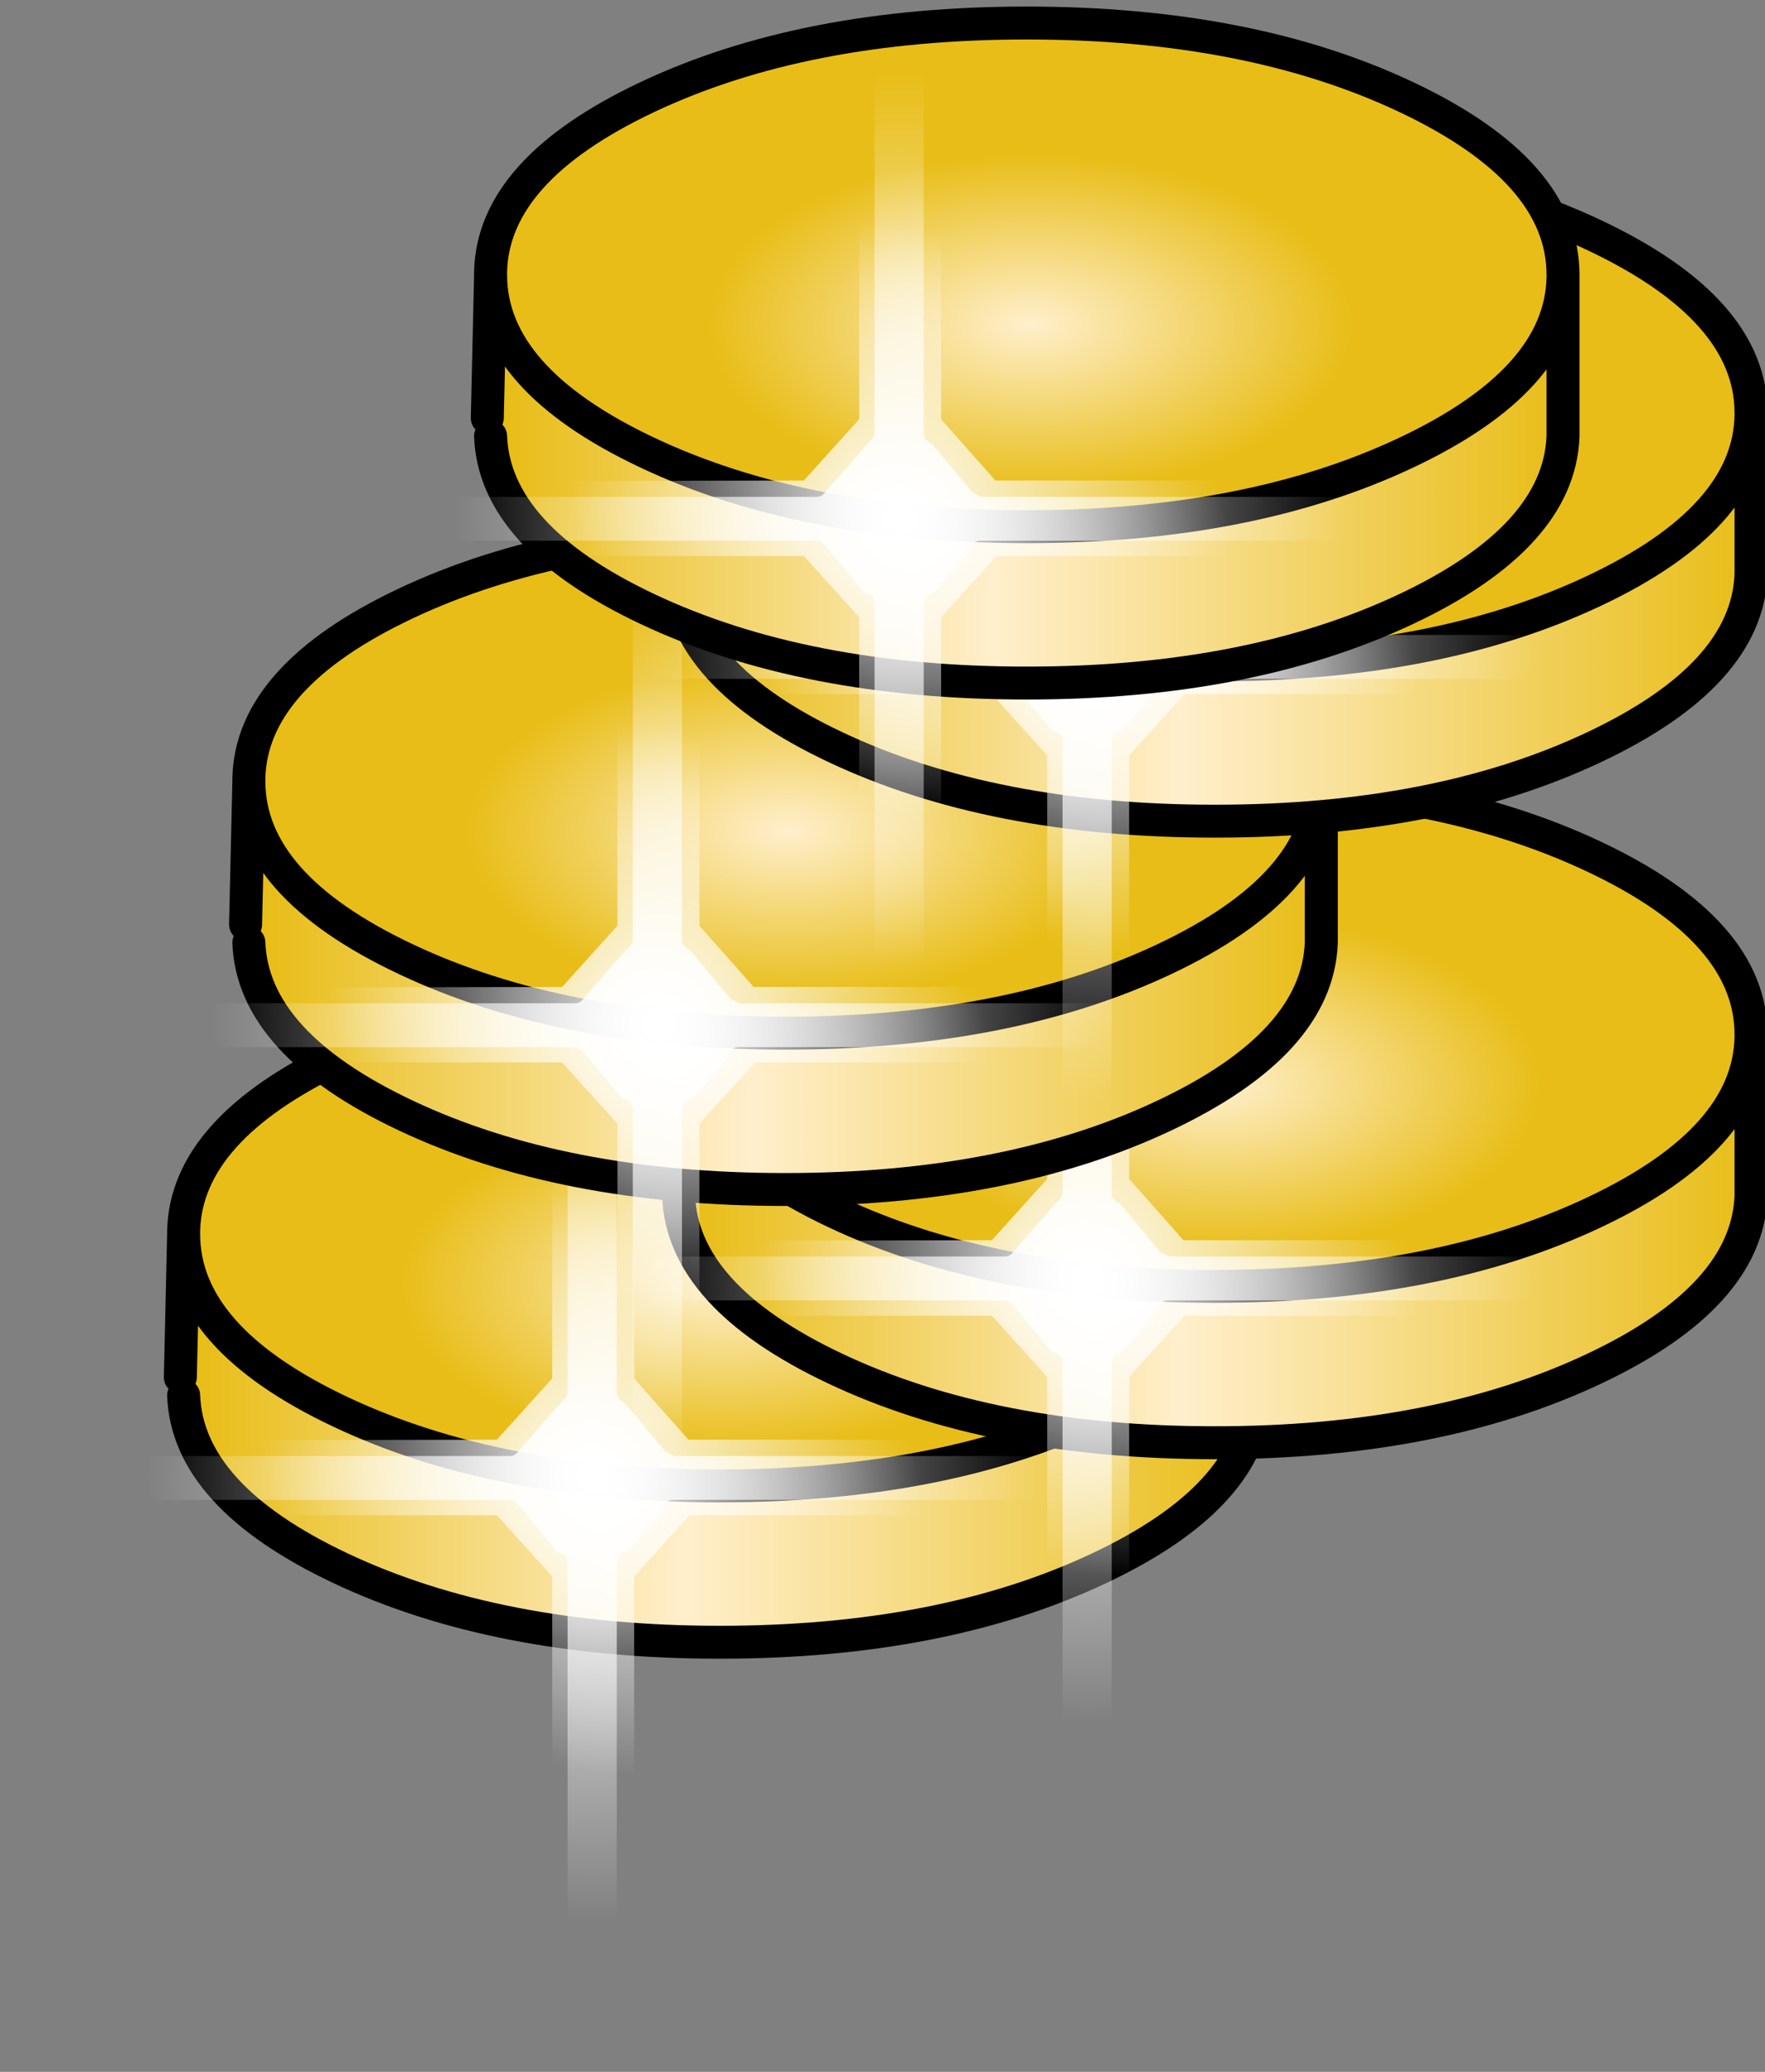 <svg xmlns="http://www.w3.org/2000/svg" xmlns:xlink="http://www.w3.org/1999/xlink" preserveAspectRatio="none" width="23" height="27"><rect width="100%" height="100%" fill="#808080" stroke="none"/><defs><radialGradient id="a" gradientUnits="userSpaceOnUse" cx="0" cy="0" r="9.8" fx="0" fy="0" gradientTransform="matrix(1 0 0 .526 16.45 9.15)" spreadMethod="pad"><stop offset="0%" stop-color="#FFEFCC"/><stop offset="100%" stop-color="#E8BD17"/></radialGradient><linearGradient id="b" gradientUnits="userSpaceOnUse" x1="0" y1="13.85" x2="32.6" y2="13.85" spreadMethod="pad"><stop offset="1.569%" stop-color="#E8BD17"/><stop offset="47.059%" stop-color="#FFEFCC"/><stop offset="100%" stop-color="#E8BD17"/></linearGradient><radialGradient id="c" gradientUnits="userSpaceOnUse" cx="0" cy="0" r="16.901" fx="0" fy="0" gradientTransform="matrix(.866 .5 -.411 .712 0 0)" spreadMethod="pad"><stop offset="0%" stop-color="#FFF"/><stop offset="100%" stop-color="#FFF" stop-opacity="0"/></radialGradient><radialGradient id="d" gradientUnits="userSpaceOnUse" cx="0" cy="0" r="21.825" fx="0" fy="0" spreadMethod="pad"><stop offset="0%" stop-color="#FFF"/><stop offset="100%" stop-color="#FFF" stop-opacity="0"/></radialGradient><g id="e"><path fill="url(#a)" d="M32.6 7.7v-.05q0-3.15-4.75-5.4Q23.1 0 16.35 0T4.85 2.25Q.176 4.464.1 7.55v.1q0 3.15 4.75 5.4 4.75 2.25 11.5 2.25t11.5-2.25q4.692-2.222 4.75-5.35z"/><path fill="url(#b)" d="M27.85 17.8q4.636-2.196 4.75-5.25V7.7q-.058 3.128-4.75 5.35-4.75 2.25-11.5 2.25t-11.5-2.25Q.1 10.8.1 7.65L0 12l.1.55q.114 3.054 4.75 5.25 4.75 2.25 11.5 2.25t11.5-2.25z"/></g><path fill="url(#c)" d="M4.65-1.85L2-4.85v-19.4h-4v19.4l-2.7 3-24.6.05v3.65h24.6l2.7 3V28.9h4V4.85l2.7-3h-.05 24.4v-3.7H4.65z" id="g"/><path fill="url(#d)" d="M1.55-3.65q-.35-.15-.4-.45.025-.011 0-.05v-20.1h-2.4v20.1q0 .2-.3.45L-3.6-1.35q-.2.3-.45.3H-23.7V1.1h19.65q.2 0 .45.3l1.85 2.25q.5.05.5.5v20.1h2.4V4.15q.05-.45.5-.5l1.8-2.1q0-.45.5-.45h20.3v-2.15H3.95q-.4-.2-.45-.25L1.55-3.65z" id="h"/><path id="f" stroke="#000" stroke-width="1" stroke-linejoin="round" stroke-linecap="round" fill="none" d="M.1 12.55q.114 3.054 4.75 5.25 4.75 2.25 11.5 2.25t11.5-2.25q4.636-2.196 4.75-5.25m0-4.825q-.058 3.103-4.75 5.325-4.75 2.25-11.5 2.25t-11.5-2.25Q.1 10.8.1 7.65v-.1q.076-3.086 4.75-5.3Q9.6 0 16.35 0t11.5 2.25q4.75 2.25 4.75 5.4v4.9M.1 7.65L0 12"/></defs><g transform="matrix(.43 0 0 .429 2.35 12.8)"><use xlink:href="#e"/><use xlink:href="#f"/></g><use xlink:href="#g" transform="matrix(.267 0 0 .266 7.73 19.254)"/><use xlink:href="#h" transform="matrix(.267 0 0 .266 7.73 19.254)"/><g transform="matrix(.43 0 0 .429 8.8 10.2)"><use xlink:href="#e"/><use xlink:href="#f"/></g><use xlink:href="#g" transform="matrix(.267 0 0 .266 14.18 16.654)"/><use xlink:href="#h" transform="matrix(.267 0 0 .266 14.18 16.654)"/><g><g transform="matrix(.43 0 0 .429 3.2 6.9)"><use xlink:href="#e"/><use xlink:href="#f"/></g><use xlink:href="#g" transform="matrix(.267 0 0 .266 8.58 13.354)"/><use xlink:href="#h" transform="matrix(.267 0 0 .266 8.58 13.354)"/></g><g><g transform="matrix(.43 0 0 .429 8.8 2.1)"><use xlink:href="#e"/><use xlink:href="#f"/></g><use xlink:href="#g" transform="matrix(.267 0 0 .266 14.18 8.554)"/><use xlink:href="#h" transform="matrix(.267 0 0 .266 14.18 8.554)"/></g><g><g transform="matrix(.43 0 0 .429 6.35 .3)"><use xlink:href="#e"/><use xlink:href="#f"/></g><use xlink:href="#g" transform="matrix(.267 0 0 .266 11.73 6.754)"/><use xlink:href="#h" transform="matrix(.267 0 0 .266 11.73 6.754)"/></g></svg>